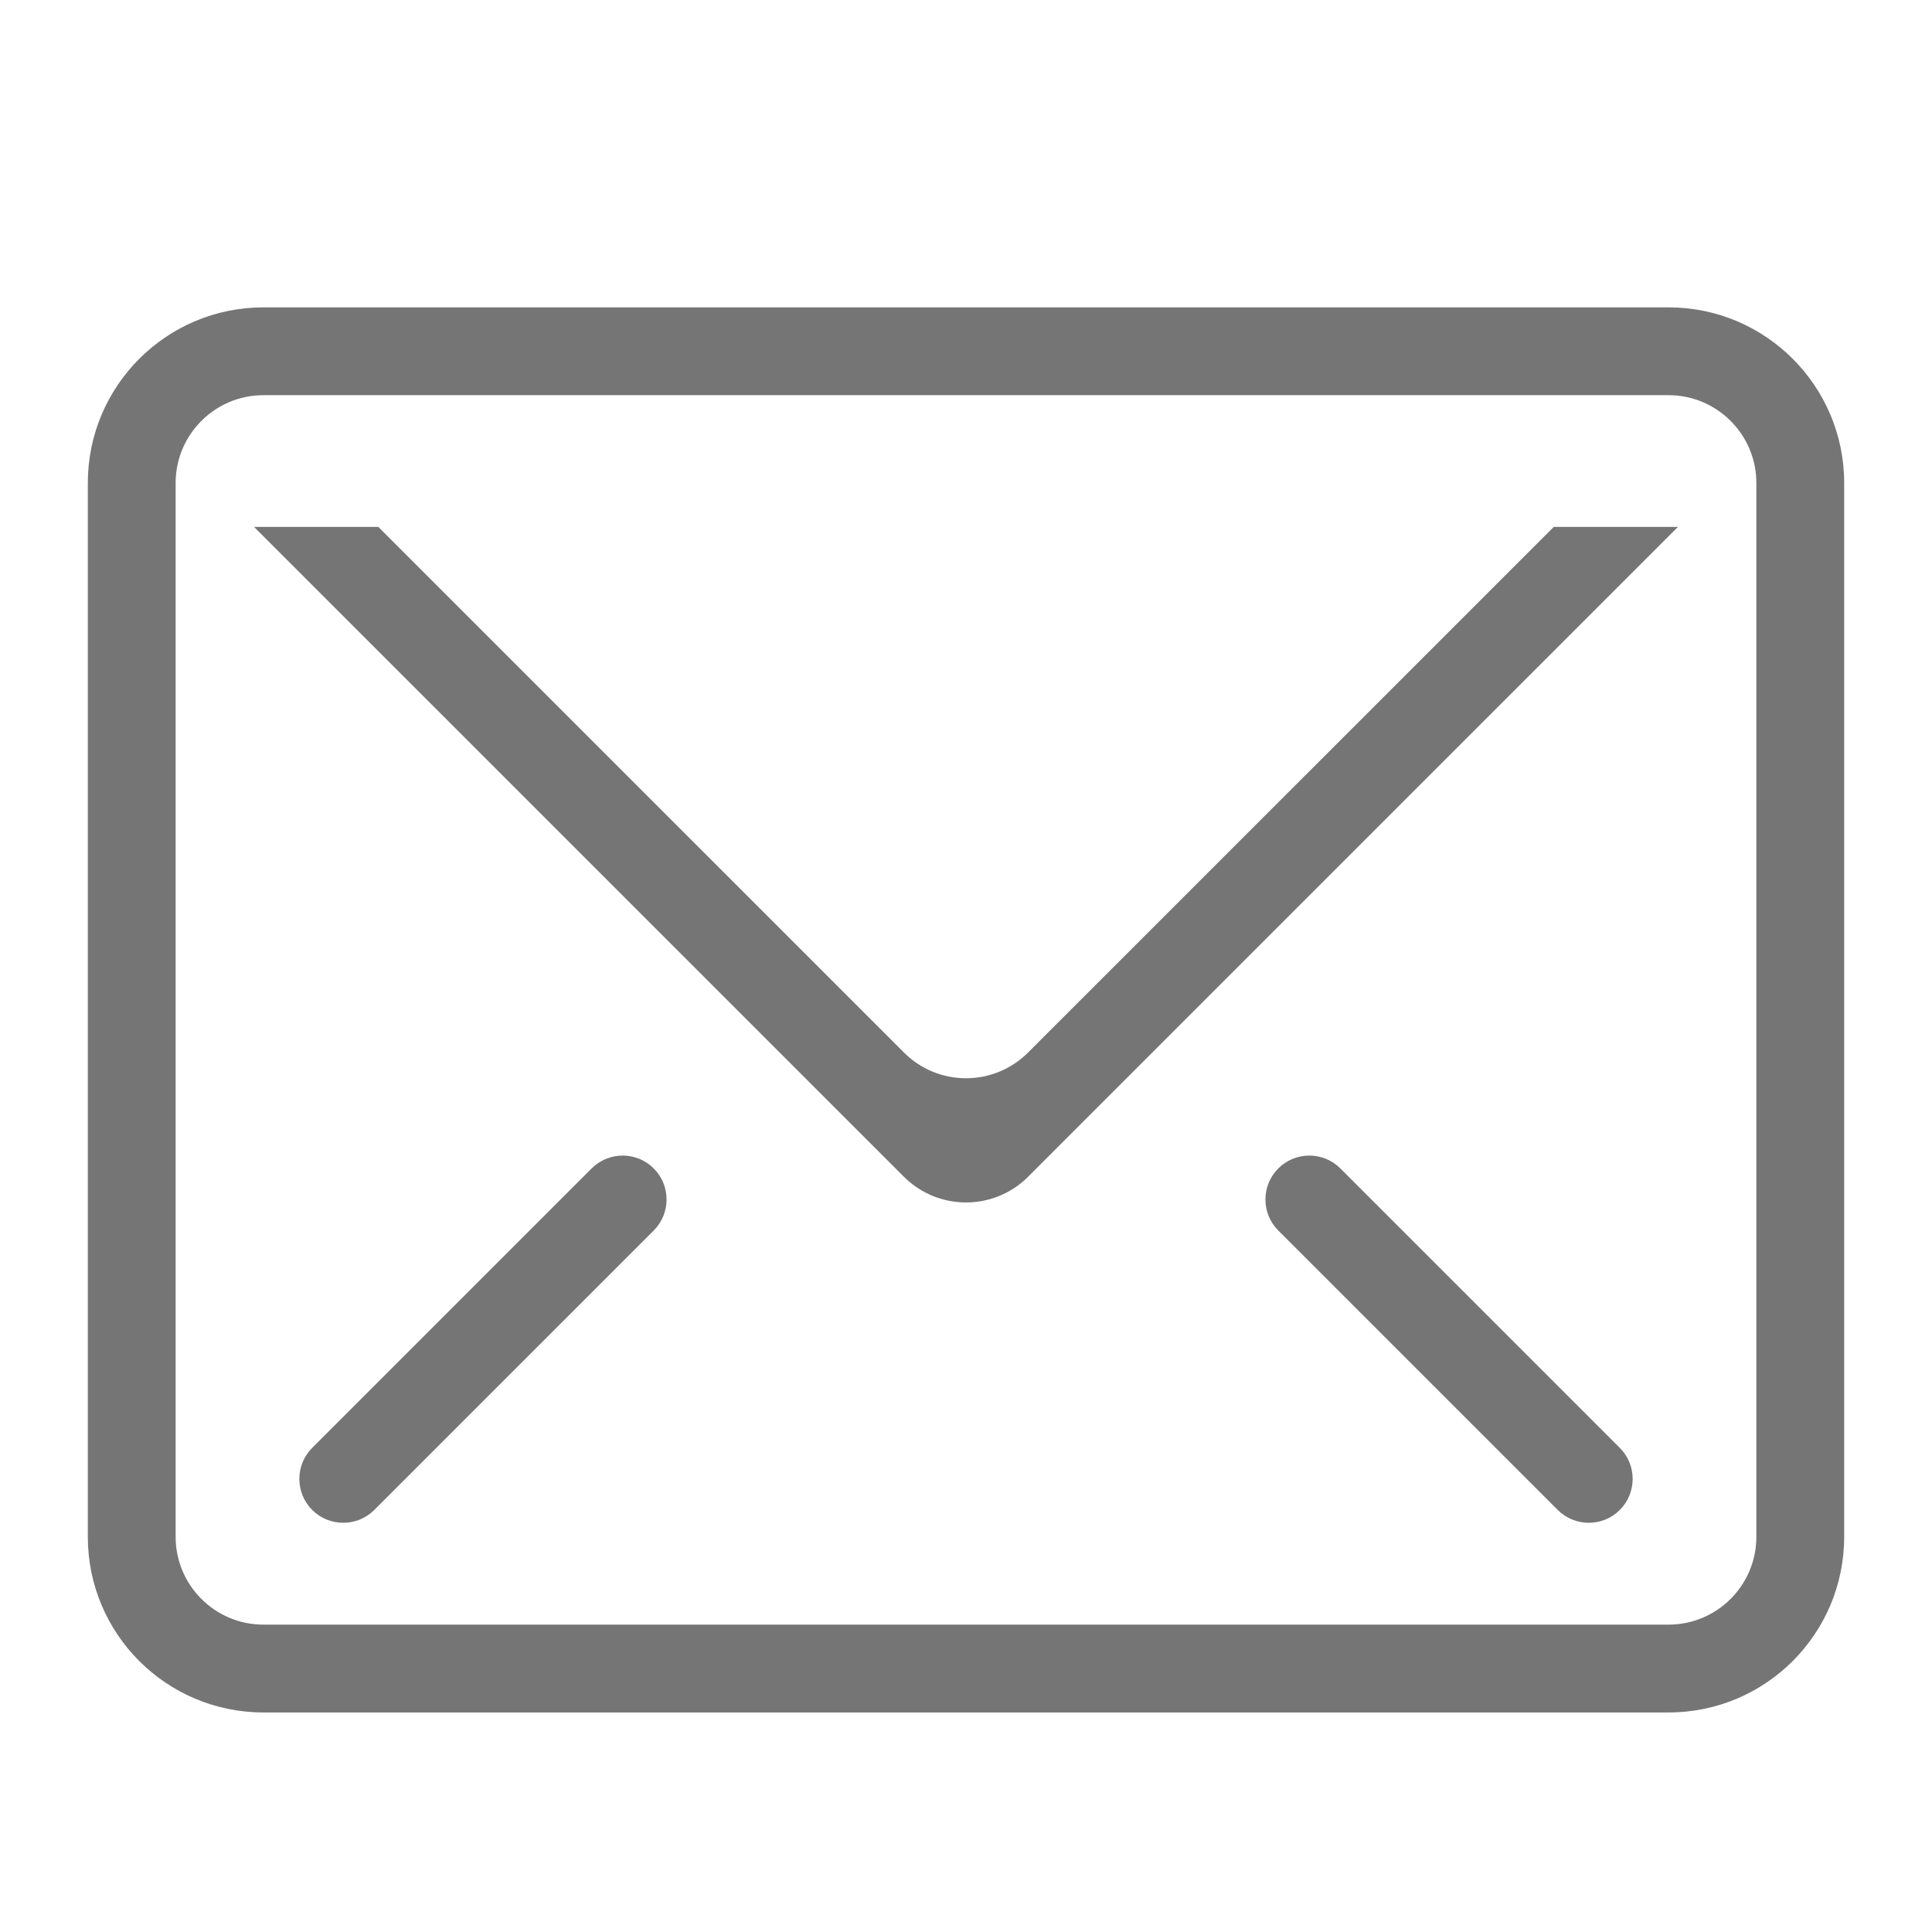 <svg fill="#757575" xmlns="http://www.w3.org/2000/svg"  width="1024" height="1024" viewBox="0 0 1024 1024">
  <path d="M884.364 162.909 139.636 162.909c-51.433 0-93.091 41.705-93.091 93.091l0 558.545c0 51.433 41.658 93.091 93.091 93.091l744.727 0c51.433 0 93.091-41.658 93.091-93.091l0-558.545C977.455 204.614 935.796 162.909 884.364 162.909zM930.909 814.545c0 25.693-20.852 46.545-46.545 46.545L139.636 861.091c-25.693 0-46.545-20.852-46.545-46.545l0-558.545c0-25.693 20.852-46.545 46.545-46.545l744.727 0c25.693 0 46.545 20.852 46.545 46.545L930.909 814.545zM313.577 619.287l-148.108 148.108c-9.076 9.076-9.076 23.831 0 32.908 9.076 9.076 23.831 9.076 32.908 0l148.108-148.108c9.076-9.076 9.076-23.831 0-32.908C337.408 610.211 322.7 610.211 313.577 619.287zM544.908 557.847c-18.199 18.199-47.663 18.199-65.815 0L200.518 279.273 134.656 279.273l344.436 344.436c18.199 18.153 47.663 18.153 65.815 0L889.344 279.273l-65.815 0L544.908 557.847zM710.423 619.287c-9.076-9.076-23.831-9.076-32.908 0-9.076 9.076-9.076 23.831 0 32.908l148.108 148.108c9.076 9.076 23.831 9.076 32.908 0 9.076-9.076 9.076-23.831 0-32.908L710.423 619.287z" />
</svg>
